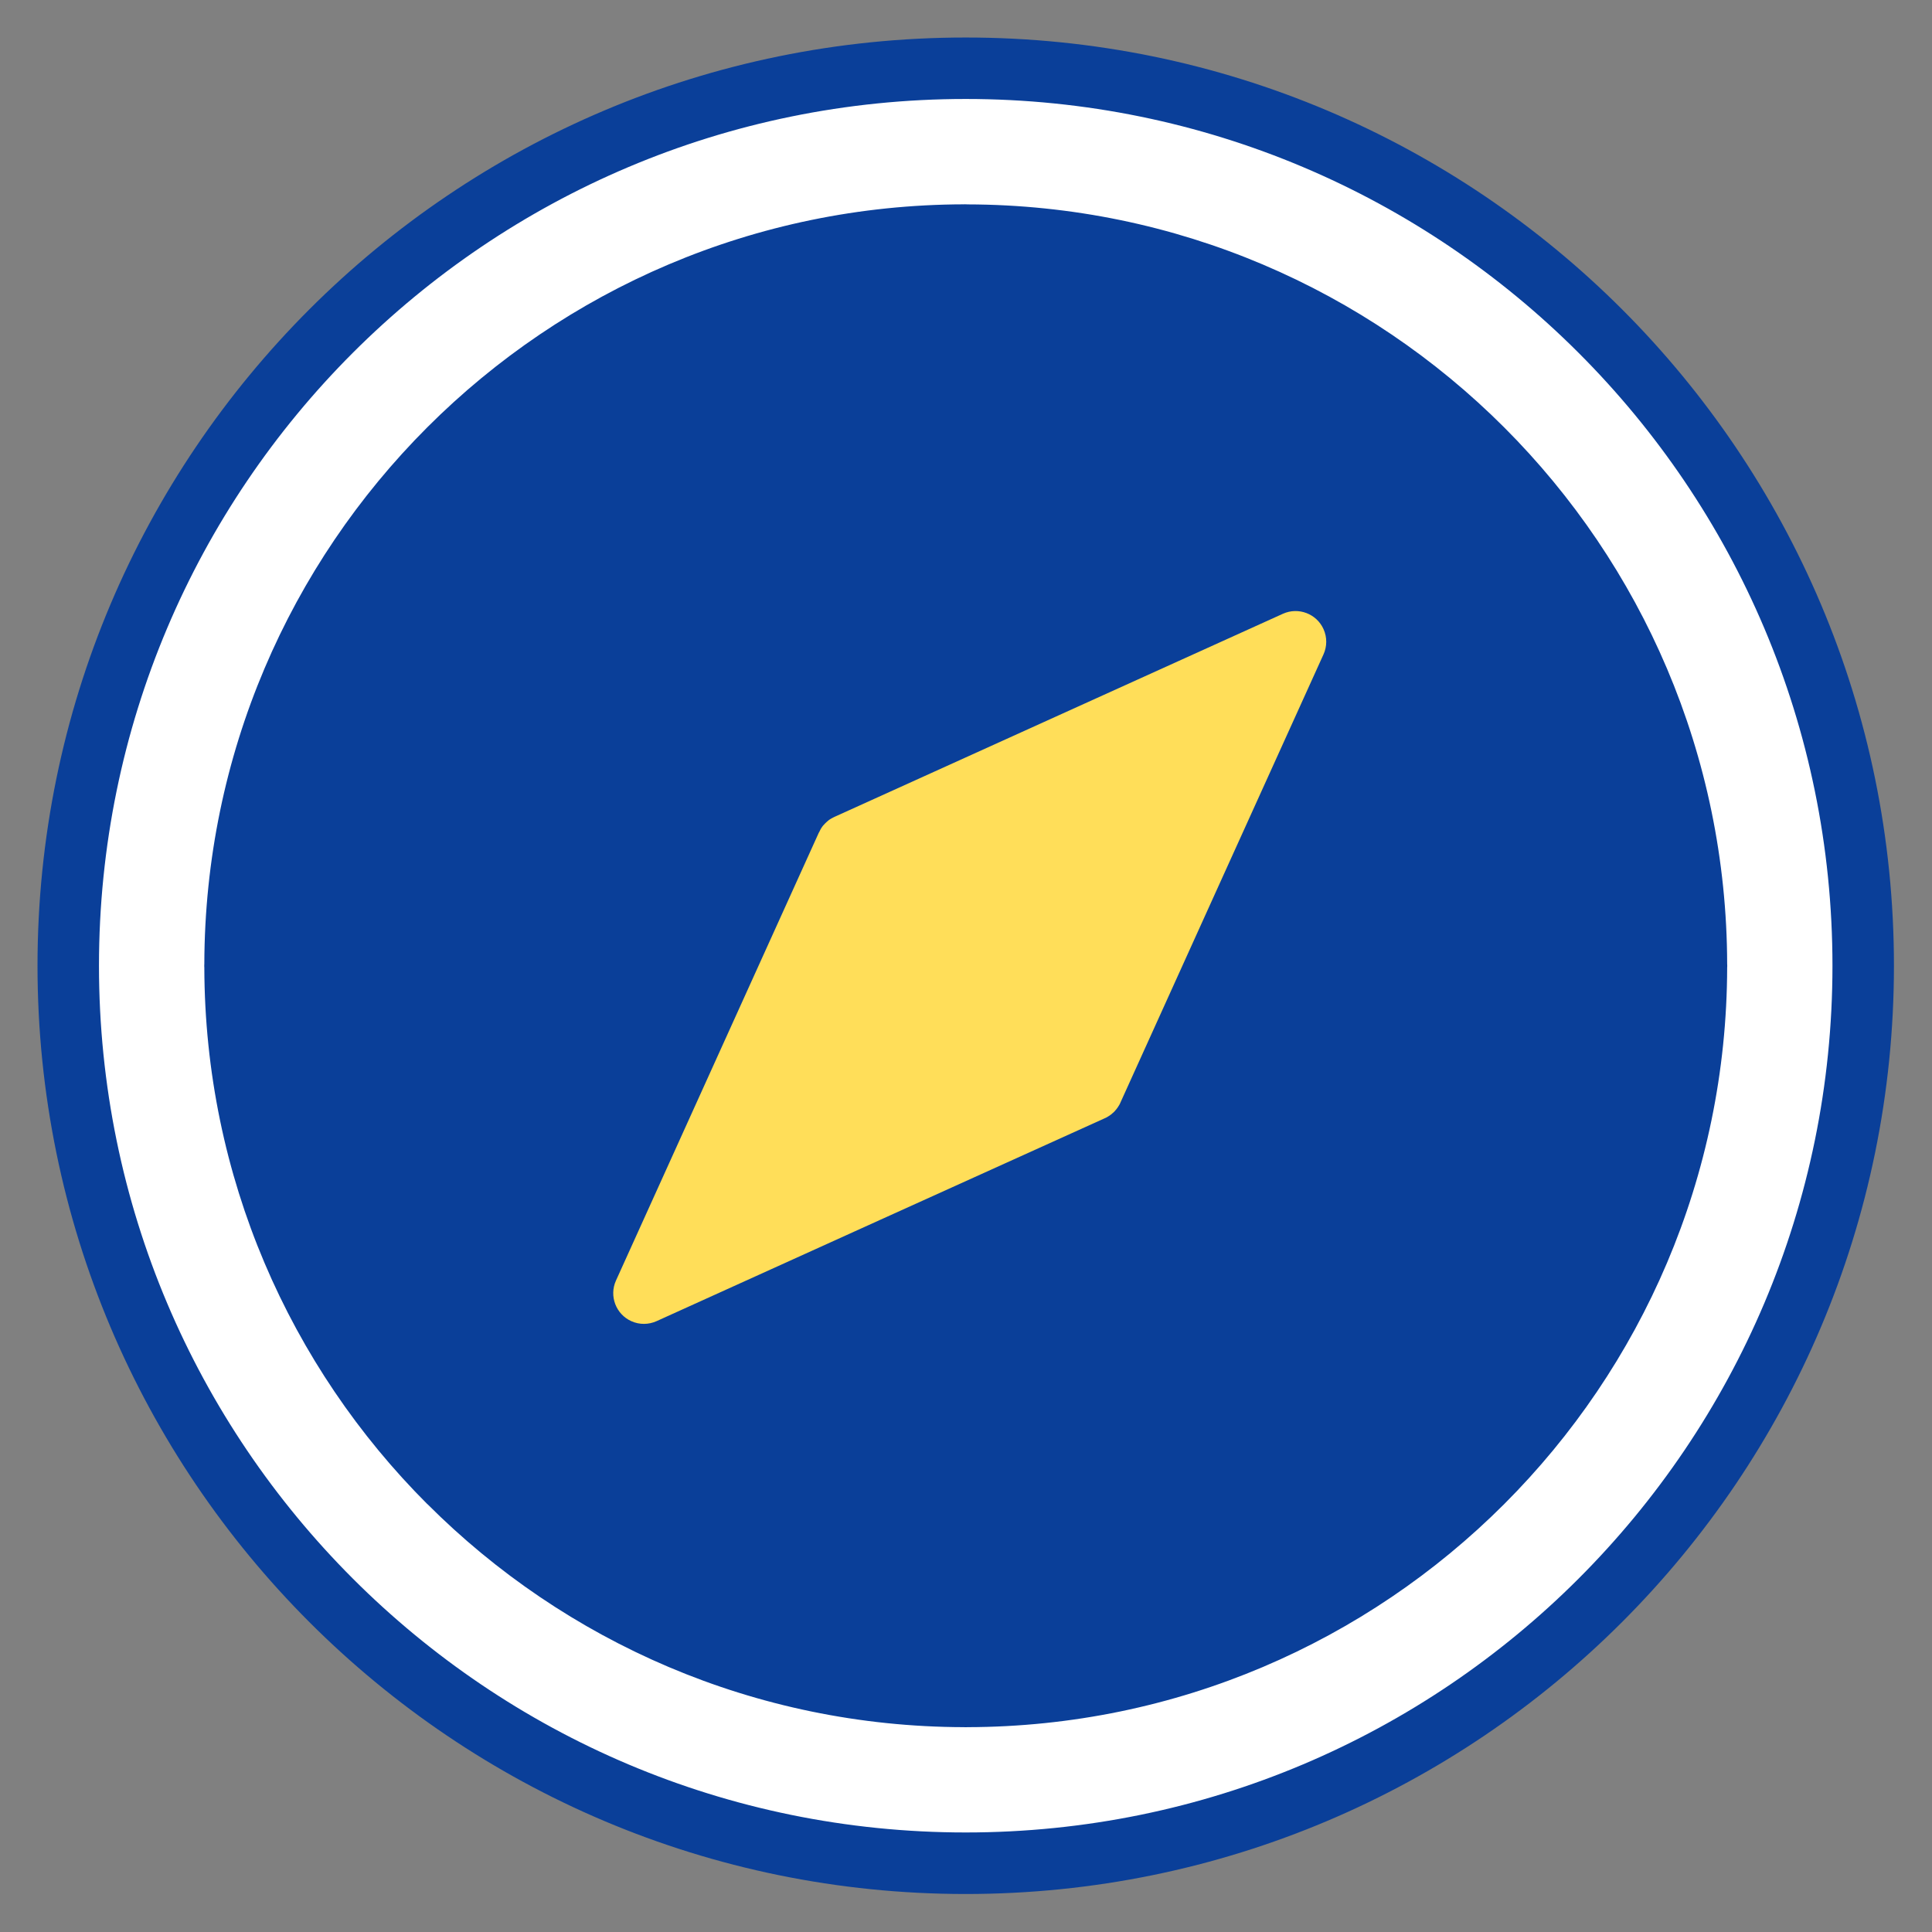 <svg xmlns="http://www.w3.org/2000/svg" xmlns:xlink="http://www.w3.org/1999/xlink" width="500" zoomAndPan="magnify" viewBox="0 0 375 375" height="500" preserveAspectRatio="xMidYMid meet" version="1.0"><rect x="0" y="0" width="375" height="375" fill="#808080" stroke="none"/><defs><clipPath id="5ca8d6c25f"><path d="M 14.758 14.758 L 360.508 14.758 L 360.508 360.508 L 14.758 360.508 Z M 14.758 14.758 " clip-rule="nonzero"/></clipPath><clipPath id="662cc8266e"><path d="M 7.312 7.312 L 368 7.312 L 368 368 L 7.312 368 Z M 7.312 7.312 " clip-rule="nonzero"/></clipPath><clipPath id="75ef3897e9"><path d="M 49.773 49.773 L 324.703 49.773 L 324.703 324.703 L 49.773 324.703 Z M 49.773 49.773 " clip-rule="nonzero"/></clipPath><clipPath id="dd3b9ecfde"><path d="M 187.238 49.773 C 111.32 49.773 49.773 111.32 49.773 187.238 C 49.773 263.16 111.32 324.703 187.238 324.703 C 263.16 324.703 324.703 263.16 324.703 187.238 C 324.703 111.32 263.16 49.773 187.238 49.773 Z M 187.238 49.773 " clip-rule="nonzero"/></clipPath><clipPath id="50e5df5044"><path d="M 127 124 L 253 124 L 253 250 L 127 250 Z M 127 124 " clip-rule="nonzero"/></clipPath><clipPath id="4134fb58e6"><path d="M 102.207 224.578 L 227.371 99.414 L 277.672 149.715 L 152.508 274.883 Z M 102.207 224.578 " clip-rule="nonzero"/></clipPath><clipPath id="7087b185c9"><path d="M 164.699 162.086 L 252.344 124.742 L 215 212.387 L 127.355 249.73 Z M 164.699 162.086 " clip-rule="nonzero"/></clipPath><clipPath id="fd5db5436c"><path d="M 110.758 108.504 L 264.508 108.504 L 264.508 266.754 L 110.758 266.754 Z M 110.758 108.504 " clip-rule="nonzero"/></clipPath></defs><g clip-path="url(#5ca8d6c25f)"><path fill="#ffffff" d="M 187.543 14.758 C 92.121 14.758 14.758 92.121 14.758 187.543 C 14.758 282.973 92.121 360.328 187.543 360.328 C 282.973 360.328 360.328 282.973 360.328 187.543 C 360.328 92.121 282.973 14.758 187.543 14.758 Z M 187.543 324.332 C 111.996 324.332 50.754 263.09 50.754 187.547 C 50.754 112 111.996 50.758 187.543 50.758 C 263.09 50.758 324.332 112 324.332 187.547 C 324.332 263.09 263.09 324.332 187.543 324.332 Z M 187.543 324.332 " fill-opacity="1" fill-rule="nonzero"/></g><g clip-path="url(#662cc8266e)"><path fill="#0a3f99" d="M 306.406 68.488 C 275.977 38.047 233.898 19.211 187.445 19.211 C 140.996 19.211 98.93 38.047 68.488 68.477 C 38.047 98.918 19.211 140.984 19.211 187.445 C 19.211 233.898 38.047 275.965 68.488 306.406 C 98.918 336.848 140.984 355.68 187.445 355.68 C 233.91 355.68 275.977 336.848 306.406 306.406 C 336.848 275.965 355.68 233.898 355.68 187.445 C 355.68 140.984 336.848 98.918 306.406 68.488 M 187.445 39.66 L 187.605 39.66 L 187.754 39.672 C 228.449 39.754 265.277 56.273 291.953 82.949 C 318.633 109.629 335.16 146.457 335.242 187.152 L 335.254 187.301 L 335.254 187.605 L 335.242 187.754 C 335.16 228.449 318.633 265.277 291.953 291.953 C 265.277 318.633 228.449 335.16 187.754 335.242 L 187.605 335.254 L 187.289 335.254 L 187.141 335.242 C 146.477 335.16 109.637 318.633 82.961 291.945 L 82.949 291.953 C 56.273 265.277 39.746 228.449 39.66 187.754 L 39.648 187.605 L 39.648 187.289 L 39.66 187.141 C 39.746 146.445 56.262 109.617 82.938 82.938 C 109.617 56.262 146.445 39.746 187.141 39.66 L 187.289 39.648 Z M 51.719 181.469 L 72.82 181.469 C 76.121 181.469 78.785 184.148 78.785 187.438 C 78.785 190.727 76.109 193.402 72.82 193.402 L 51.719 193.402 C 53.238 228.543 68.121 260.227 91.383 283.5 L 91.371 283.512 L 91.383 283.523 C 114.633 306.773 146.316 321.648 181.469 323.164 L 181.469 302.062 C 181.469 298.762 184.148 296.098 187.438 296.098 C 190.734 296.098 193.402 298.773 193.402 302.062 L 193.402 323.164 C 228.543 321.648 260.227 306.762 283.5 283.5 C 306.762 260.238 321.648 228.543 323.164 193.402 L 302.062 193.402 C 298.762 193.402 296.098 190.727 296.098 187.438 C 296.098 184.148 298.773 181.469 302.062 181.469 L 323.164 181.469 C 321.648 146.328 306.762 114.645 283.5 91.371 C 260.238 68.109 228.543 53.234 193.402 51.719 L 193.402 72.82 C 193.402 76.121 190.727 78.785 187.438 78.785 C 184.137 78.785 181.469 76.109 181.469 72.82 L 181.469 51.719 C 146.328 53.234 114.645 68.109 91.371 91.371 C 68.109 114.645 53.238 146.328 51.719 181.469 Z M 191.664 183.25 L 209.359 200.938 L 225.508 165.289 L 238.695 136.211 L 209.594 149.387 L 173.945 165.535 M 173.945 165.523 L 191.633 183.219 M 170.191 236.363 L 126.703 256.066 C 125.195 256.738 123.426 256.793 121.812 256.066 C 118.82 254.715 117.48 251.184 118.828 248.191 L 138.527 204.691 L 158.23 161.203 L 158.238 161.211 L 158.27 161.148 L 158.281 161.129 L 158.301 161.086 L 158.336 161.023 L 158.344 160.992 L 158.367 160.957 L 158.398 160.895 L 158.418 160.852 L 158.43 160.832 L 158.461 160.77 L 158.48 160.715 L 158.492 160.707 L 158.523 160.645 L 158.555 160.59 L 158.555 160.578 L 158.586 160.527 L 158.617 160.465 L 158.629 160.453 L 158.66 160.41 L 158.691 160.348 L 158.715 160.328 L 158.734 160.293 L 158.766 160.242 L 158.789 160.199 L 158.797 160.188 L 158.809 160.18 L 158.852 160.125 L 158.883 160.074 L 158.895 160.062 L 158.934 160 L 158.977 159.945 L 159.02 159.895 L 159.062 159.84 L 159.07 159.832 L 159.105 159.801 L 159.156 159.746 L 159.176 159.727 L 159.199 159.695 L 159.25 159.641 L 159.281 159.609 L 159.305 159.59 L 159.355 159.535 L 159.387 159.492 L 159.398 159.484 L 159.504 159.379 L 159.559 159.336 L 159.598 159.281 L 159.609 159.273 L 159.652 159.242 L 159.703 159.188 L 159.727 159.168 L 159.758 159.145 L 159.84 159.062 L 159.863 159.051 L 159.914 159 L 159.969 158.965 L 159.969 158.957 L 160.02 158.914 L 160.074 158.871 L 160.082 158.863 L 160.125 158.828 L 160.18 158.789 L 160.199 158.766 L 160.23 158.746 L 160.285 158.715 L 160.316 158.691 L 160.336 158.672 L 160.398 158.641 L 160.453 158.609 L 160.465 158.598 L 160.516 158.566 L 160.578 158.535 L 160.59 158.523 L 160.641 158.492 L 160.707 158.461 L 160.727 158.449 L 160.758 158.43 L 160.77 158.418 L 160.82 158.398 L 160.852 158.375 L 160.875 158.367 L 160.938 158.336 L 160.992 158.312 L 161 158.305 L 161.062 158.27 L 161.117 158.238 L 161.129 158.238 L 161.18 158.207 L 161.242 158.188 L 161.305 158.156 L 161.305 158.145 L 161.391 158.113 L 204.797 138.457 L 248.297 118.754 C 251.289 117.406 254.82 118.746 256.168 121.738 C 256.898 123.352 256.844 125.133 256.168 126.629 L 236.461 170.117 L 216.793 213.543 L 216.758 213.617 L 216.727 213.684 L 216.695 213.754 L 216.676 213.809 L 216.613 213.934 L 216.559 214.031 L 216.539 214.062 L 216.477 214.168 L 216.465 214.188 L 216.402 214.293 L 216.379 214.312 L 216.316 214.43 L 216.305 214.441 L 216.234 214.555 L 216.223 214.566 L 216.148 214.684 L 216.137 214.684 L 216.055 214.801 L 215.969 214.914 L 215.875 215.031 L 215.863 215.031 L 215.777 215.137 L 215.77 215.148 L 215.684 215.254 L 215.672 215.262 L 215.578 215.367 L 215.57 215.379 L 215.473 215.473 L 215.465 215.484 L 215.359 215.578 L 215.348 215.59 L 215.242 215.676 L 215.23 215.684 L 215.125 215.781 L 215.125 215.789 L 215.008 215.883 L 214.895 215.969 L 214.777 216.055 L 214.777 216.062 L 214.66 216.137 L 214.652 216.148 L 214.535 216.223 L 214.523 216.234 L 214.41 216.297 L 214.387 216.316 L 214.281 216.379 L 214.262 216.391 L 214.156 216.453 L 214.125 216.477 L 214.031 216.527 L 213.988 216.547 L 213.902 216.59 L 213.852 216.613 L 213.777 216.645 L 213.715 216.676 L 213.641 216.707 Z M 136.211 238.684 L 165.301 225.508 L 200.949 209.359 L 183.25 191.664 L 183.23 191.641 L 183.145 191.559 L 165.535 173.945 L 149.387 209.594 Z M 187.445 7.281 C 237.199 7.281 282.246 27.453 314.848 60.047 C 347.438 92.648 367.613 137.688 367.613 187.445 C 367.613 237.199 347.438 282.246 314.836 314.848 C 282.246 347.449 237.188 367.625 187.438 367.625 C 137.695 367.625 92.637 347.449 60.047 314.848 C 27.453 282.246 7.281 237.199 7.281 187.445 C 7.281 137.695 27.453 92.648 60.047 60.047 C 92.648 27.445 137.688 7.281 187.445 7.281 Z M 187.445 7.281 " fill-opacity="1" fill-rule="nonzero"/></g><g clip-path="url(#75ef3897e9)"><g clip-path="url(#dd3b9ecfde)"><path fill="#0a3f99" d="M 49.773 49.773 L 324.703 49.773 L 324.703 324.703 L 49.773 324.703 Z M 49.773 49.773 " fill-opacity="1" fill-rule="nonzero"/></g></g><g clip-path="url(#50e5df5044)"><g clip-path="url(#4134fb58e6)"><g clip-path="url(#7087b185c9)"><path fill="#ffde59" d="M 102.207 224.578 L 227.176 99.609 L 277.477 149.914 L 152.508 274.883 Z M 102.207 224.578 " fill-opacity="1" fill-rule="nonzero"/></g></g></g><g clip-path="url(#fd5db5436c)"><path fill="#ffde59" d="M 307.133 68.863 C 276.703 38.422 234.625 19.586 188.172 19.586 C 141.723 19.586 99.656 38.422 69.215 68.852 C 38.773 99.293 19.938 141.359 19.938 187.82 C 19.938 234.273 38.773 276.34 69.215 306.781 C 99.645 337.219 141.711 356.055 188.172 356.055 C 234.633 356.055 276.703 337.219 307.133 306.781 C 337.57 276.34 356.406 234.273 356.406 187.82 C 356.406 141.359 337.57 99.293 307.133 68.863 M 188.172 40.035 L 188.332 40.035 L 188.477 40.047 C 229.176 40.129 266.004 56.648 292.68 83.324 C 319.359 110.004 335.887 146.832 335.969 187.527 L 335.98 187.676 L 335.98 187.98 L 335.969 188.129 C 335.887 228.824 319.359 265.652 292.68 292.328 C 266.004 319.008 229.176 335.535 188.477 335.617 L 188.332 335.629 L 188.016 335.629 L 187.867 335.617 C 147.203 335.535 110.363 319.008 83.688 292.32 L 83.676 292.328 C 56.996 265.652 40.469 228.824 40.387 188.129 L 40.375 187.98 L 40.375 187.664 L 40.387 187.516 C 40.469 146.82 56.988 109.992 83.664 83.312 C 110.344 56.637 147.172 40.121 187.867 40.035 L 188.016 40.023 Z M 52.445 181.844 L 73.547 181.844 C 76.844 181.844 79.512 184.523 79.512 187.812 C 79.512 191.102 76.836 193.777 73.547 193.777 L 52.445 193.777 C 53.961 228.918 68.844 260.602 92.109 283.875 L 92.098 283.887 L 92.109 283.898 C 115.359 307.148 147.043 322.02 182.195 323.539 L 182.195 302.438 C 182.195 299.137 184.875 296.473 188.164 296.473 C 191.461 296.473 194.129 299.148 194.129 302.438 L 194.129 323.539 C 229.27 322.02 260.953 307.137 284.227 283.875 C 307.488 260.613 322.371 228.918 323.891 193.777 L 302.789 193.777 C 299.488 193.777 296.824 191.098 296.824 187.812 C 296.824 184.523 299.5 181.844 302.789 181.844 L 323.891 181.844 C 322.371 146.703 307.488 115.02 284.227 91.746 C 260.965 68.484 229.27 53.609 194.129 52.094 L 194.129 73.195 C 194.129 76.496 191.449 79.16 188.164 79.16 C 184.863 79.16 182.195 76.484 182.195 73.195 L 182.195 52.094 C 147.055 53.609 115.371 68.484 92.098 91.746 C 68.836 115.02 53.961 146.703 52.445 181.844 Z M 192.391 183.625 L 210.086 201.312 L 226.234 165.664 L 239.422 136.586 L 210.316 149.762 L 174.672 165.906 M 174.672 165.898 L 192.355 183.594 M 170.918 236.738 L 127.43 256.438 C 125.922 257.113 124.152 257.168 122.539 256.438 C 119.543 255.09 118.207 251.559 119.555 248.566 L 139.254 205.066 L 158.953 161.574 L 158.965 161.586 L 158.996 161.523 L 159.008 161.504 L 159.027 161.461 L 159.059 161.398 L 159.07 161.367 L 159.094 161.332 L 159.125 161.27 L 159.145 161.227 L 159.156 161.207 L 159.188 161.145 L 159.207 161.09 L 159.219 161.082 L 159.25 161.016 L 159.281 160.965 L 159.281 160.953 L 159.312 160.902 L 159.344 160.84 L 159.355 160.828 L 159.387 160.785 L 159.418 160.723 L 159.441 160.703 L 159.461 160.668 L 159.492 160.617 L 159.512 160.574 L 159.523 160.562 L 159.535 160.555 L 159.578 160.5 L 159.609 160.449 L 159.617 160.438 L 159.66 160.375 L 159.703 160.32 L 159.746 160.27 L 159.789 160.215 L 159.902 160.102 L 159.926 160.07 L 159.977 160.016 L 160.008 159.984 L 160.031 159.965 L 160.082 159.91 L 160.113 159.867 L 160.125 159.859 L 160.176 159.805 L 160.23 159.754 L 160.281 159.711 L 160.324 159.656 L 160.336 159.648 L 160.379 159.617 L 160.43 159.562 L 160.453 159.543 L 160.484 159.52 L 160.566 159.438 L 160.59 159.426 L 160.641 159.375 L 160.695 159.34 L 160.695 159.332 L 160.746 159.289 L 160.801 159.246 L 160.809 159.234 L 160.852 159.203 L 160.906 159.164 L 160.926 159.141 L 160.957 159.121 L 161.012 159.09 L 161.043 159.066 L 161.062 159.047 L 161.125 159.016 L 161.18 158.984 L 161.188 158.973 L 161.242 158.941 L 161.305 158.91 L 161.316 158.898 L 161.367 158.867 L 161.434 158.836 L 161.453 158.824 L 161.484 158.805 L 161.496 158.793 L 161.547 158.773 L 161.578 158.75 L 161.602 158.742 L 161.664 158.711 L 161.715 158.688 L 161.727 158.676 L 161.789 158.645 L 161.844 158.613 L 161.852 158.613 L 161.906 158.582 L 161.969 158.562 L 162.031 158.531 L 162.031 158.52 L 162.117 158.488 L 205.523 138.828 L 249.023 119.129 C 252.016 117.781 255.547 119.121 256.895 122.113 C 257.625 123.727 257.57 125.508 256.895 127.004 L 237.184 170.492 L 217.516 213.918 L 217.484 213.992 L 217.453 214.055 L 217.422 214.129 L 217.402 214.184 L 217.359 214.266 L 217.336 214.309 L 217.285 214.406 L 217.266 214.438 L 217.199 214.543 L 217.191 214.562 L 217.129 214.668 L 217.105 214.688 L 217.043 214.805 L 217.031 214.816 L 216.957 214.93 L 216.949 214.941 L 216.875 215.059 L 216.863 215.059 L 216.777 215.176 L 216.695 215.289 L 216.602 215.406 L 216.59 215.406 L 216.504 215.512 L 216.496 215.523 L 216.41 215.629 L 216.398 215.637 L 216.305 215.742 L 216.188 215.859 L 216.082 215.953 L 216.074 215.965 L 215.969 216.047 L 215.957 216.059 L 215.852 216.152 L 215.852 216.164 L 215.734 216.258 L 215.621 216.344 L 215.504 216.43 L 215.504 216.438 L 215.387 216.512 L 215.379 216.523 L 215.262 216.598 L 215.25 216.605 L 215.137 216.672 L 215.113 216.691 L 215.008 216.754 L 214.988 216.766 L 214.883 216.828 L 214.852 216.852 L 214.754 216.902 L 214.629 216.965 L 214.578 216.988 L 214.504 217.02 L 214.438 217.051 L 214.367 217.082 Z M 136.938 239.059 L 166.027 225.883 L 201.676 209.734 L 183.977 192.039 L 183.957 192.016 L 183.871 191.934 L 166.258 174.32 L 150.113 209.969 Z M 188.172 7.656 C 237.922 7.656 282.973 27.828 315.574 60.422 C 348.164 93.023 368.34 138.059 368.34 187.82 C 368.34 237.57 348.164 282.621 315.562 315.223 C 282.973 347.824 237.914 368 188.164 368 C 138.422 368 93.363 347.824 60.77 315.223 C 28.18 282.621 8.008 237.57 8.008 187.82 C 8.008 138.07 28.18 93.023 60.77 60.422 C 93.371 27.82 138.41 7.656 188.172 7.656 Z M 188.172 7.656 " fill-opacity="1" fill-rule="nonzero"/></g></svg>